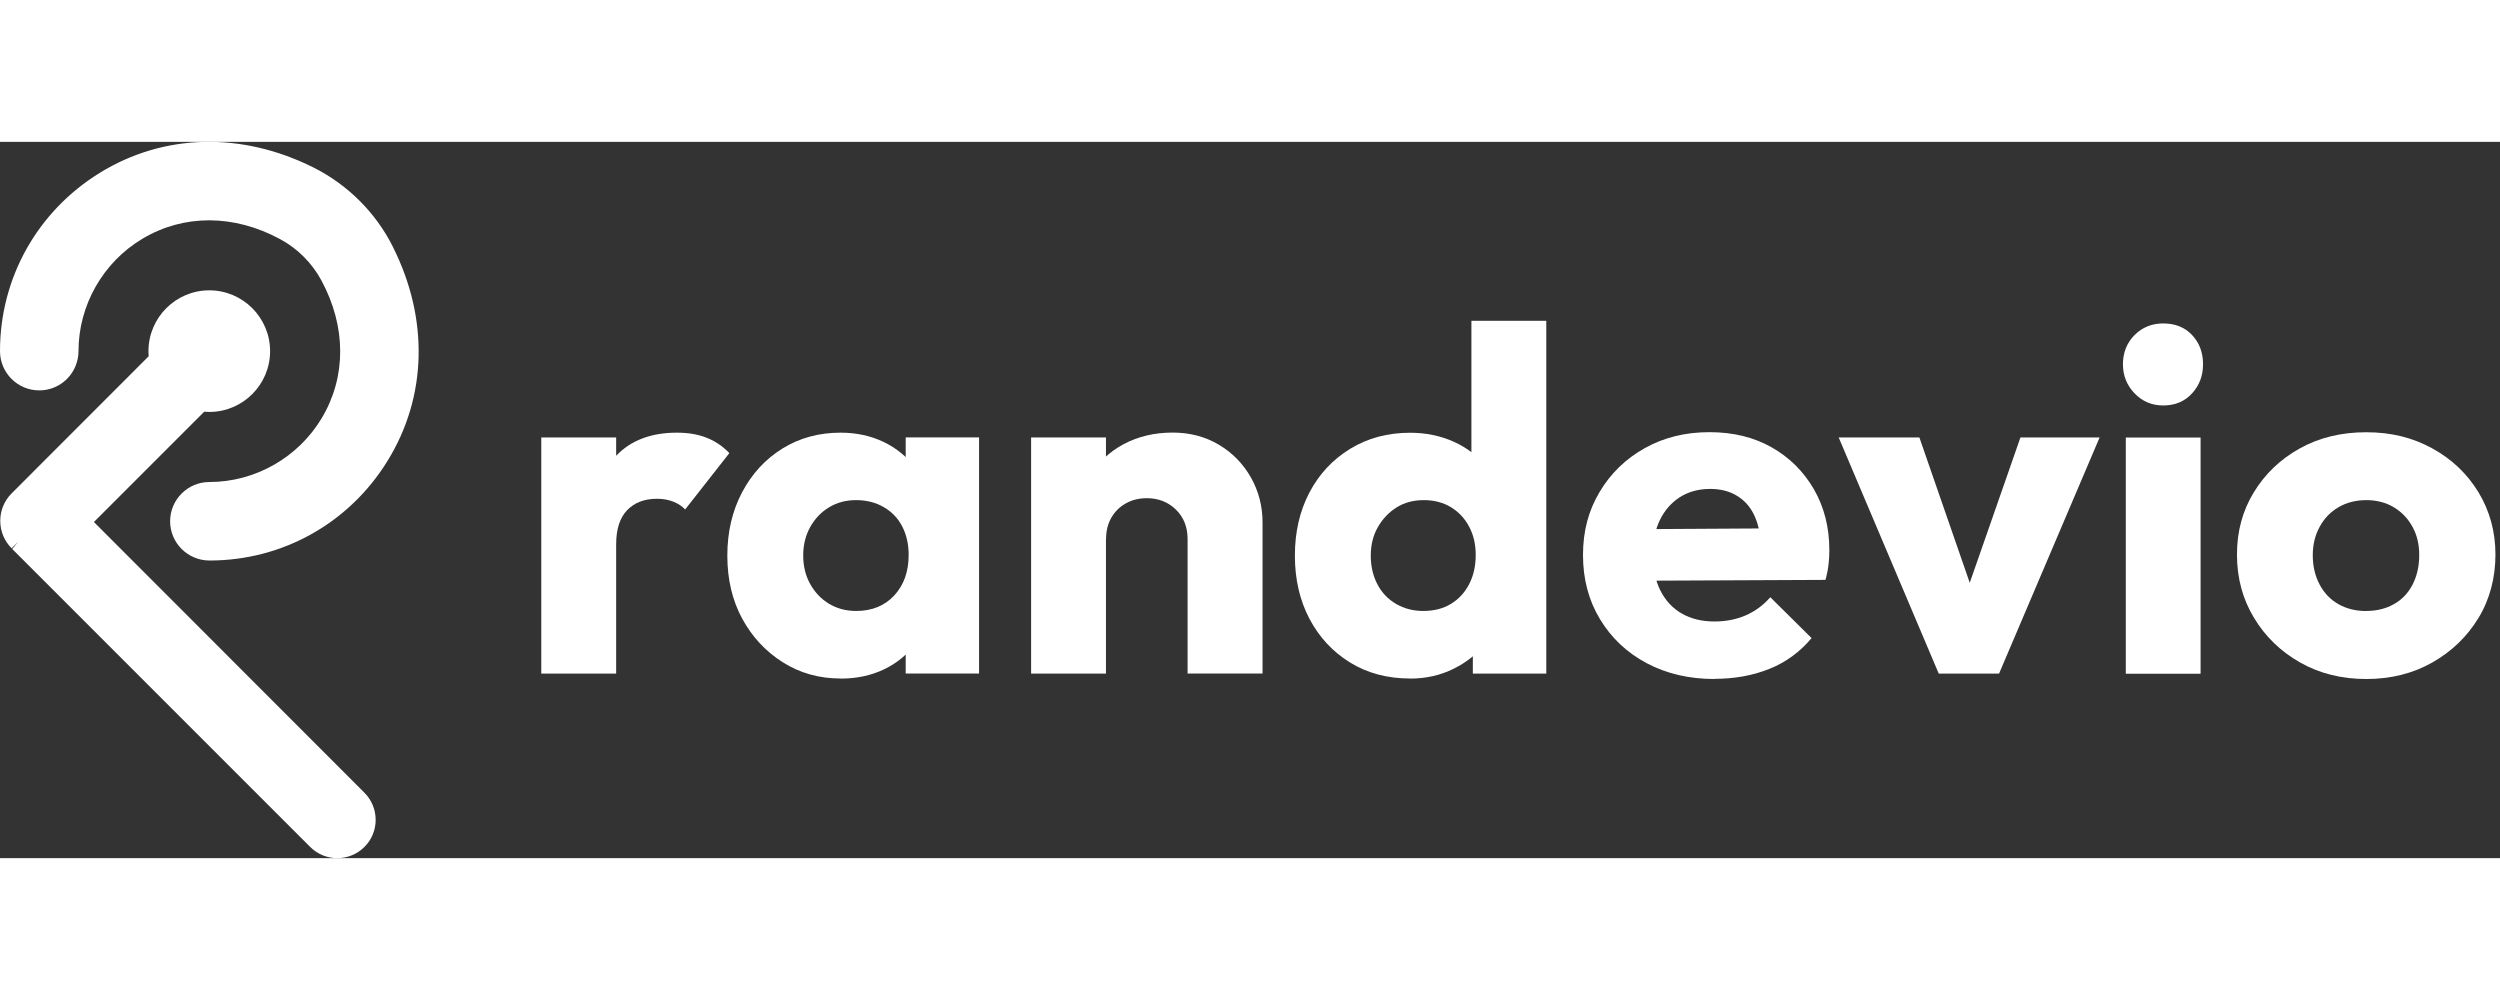<svg width="200" height="80" viewBox="0 0 534 153" fill="none" xmlns="http://www.w3.org/2000/svg">
<rect x="0" y="0" width="534" height="153" fill="#333333" stroke="none"/>
<path d="M20.058 81.204L43.624 57.638C44.002 57.674 44.362 57.692 44.704 57.692C51.864 57.692 57.692 51.863 57.692 44.703C57.692 37.544 51.864 31.715 44.704 31.715C37.544 31.715 31.715 37.544 31.715 44.703C31.715 45.063 31.715 45.423 31.769 45.783L2.483 75.088C0.917 76.653 0.054 78.739 0.054 80.952C0.054 83.165 0.917 85.252 2.483 86.817L3.868 85.431L2.608 86.961L66.255 150.607C67.856 152.208 69.943 153 72.048 153C74.152 153 76.239 152.208 77.84 150.607C81.042 147.423 81.042 142.224 77.84 139.022L20.058 81.204Z" fill="white"/>
<path d="M83.921 22.415C80.287 15.148 74.278 9.157 67.011 5.505C51.63 -2.212 34.953 -1.799 21.282 6.638C7.951 14.878 0 29.107 0 44.704C0 49.327 3.76 53.087 8.383 53.087C11.765 53.087 14.787 51.072 16.101 47.96C16.532 46.935 16.766 45.837 16.766 44.704C16.766 34.918 22.001 25.707 30.438 20.688C39.271 15.417 49.975 15.453 59.833 20.778C63.575 22.793 66.615 25.851 68.648 29.593C73.972 39.451 74.008 50.155 68.738 58.988C63.7 67.425 54.508 72.66 44.722 72.66C40.098 72.66 36.339 76.419 36.339 81.043C36.339 85.666 40.098 89.426 44.758 89.426C60.355 89.426 74.584 81.457 82.787 68.126C91.224 54.454 91.638 37.796 83.921 22.433V22.415Z" fill="white"/>
<path d="M115.618 113.585V63.143H131.611V113.585H115.618ZM131.611 85.972L124.972 80.791C126.286 74.836 128.516 70.249 131.664 66.993C134.813 63.737 139.112 62.118 144.581 62.118C147.009 62.118 149.132 62.477 150.967 63.215C152.802 63.934 154.403 65.032 155.788 66.489L146.344 78.524C145.714 77.84 144.887 77.283 143.861 76.869C142.818 76.455 141.649 76.239 140.335 76.239C137.637 76.239 135.514 77.049 133.949 78.686C132.384 80.305 131.611 82.751 131.611 86.007V85.972Z" fill="white"/>
<path d="M179.552 114.629C174.983 114.629 170.863 113.477 167.194 111.157C163.524 108.836 160.645 105.724 158.523 101.82C156.418 97.916 155.357 93.437 155.357 88.382C155.357 83.327 156.418 78.812 158.523 74.836C160.627 70.86 163.506 67.748 167.14 65.5C170.774 63.251 174.911 62.118 179.534 62.118C182.916 62.118 185.993 62.783 188.727 64.096C191.461 65.41 193.692 67.227 195.419 69.547C197.146 71.868 198.117 74.512 198.333 77.481V99.284C198.117 102.252 197.182 104.896 195.473 107.217C193.782 109.538 191.569 111.355 188.835 112.668C186.1 113.981 183.006 114.647 179.552 114.647V114.629ZM182.88 100.201C186.262 100.201 188.979 99.086 191.03 96.873C193.062 94.66 194.088 91.782 194.088 88.256C194.088 85.972 193.638 83.957 192.739 82.194C191.839 80.431 190.526 79.046 188.799 78.038C187.072 77.031 185.093 76.527 182.88 76.527C180.668 76.527 178.815 77.031 177.124 78.038C175.433 79.046 174.084 80.449 173.076 82.248C172.069 84.047 171.565 86.079 171.565 88.364C171.565 90.649 172.069 92.682 173.076 94.481C174.084 96.279 175.433 97.683 177.124 98.69C178.815 99.697 180.74 100.201 182.88 100.201ZM193.458 113.585V99.985L195.851 87.626L193.458 75.484V63.125H209.127V113.567H193.458V113.585Z" fill="white"/>
<path d="M220.244 113.585V63.143H236.237V113.585H220.244ZM253.669 113.585V84.838C253.669 82.284 252.841 80.179 251.186 78.56C249.531 76.941 247.444 76.113 244.962 76.113C243.307 76.113 241.814 76.473 240.5 77.211C239.187 77.93 238.144 78.956 237.388 80.269C236.633 81.582 236.255 83.111 236.255 84.838L230.139 81.834C230.139 77.894 231.02 74.422 232.783 71.454C234.546 68.486 236.975 66.183 240.051 64.546C243.127 62.927 246.599 62.099 250.485 62.099C254.154 62.099 257.447 62.963 260.343 64.69C263.257 66.417 265.524 68.756 267.197 71.688C268.852 74.638 269.679 77.822 269.679 81.294V113.567H253.705L253.669 113.585Z" fill="white"/>
<path d="M301.197 114.629C296.358 114.629 292.076 113.495 288.37 111.211C284.665 108.926 281.786 105.814 279.699 101.874C277.631 97.934 276.587 93.437 276.587 88.382C276.587 83.327 277.631 78.83 279.699 74.89C281.768 70.95 284.683 67.838 288.424 65.553C292.166 63.269 296.412 62.136 301.197 62.136C304.579 62.136 307.691 62.783 310.533 64.06C313.376 65.338 315.678 67.136 317.495 69.457C319.294 71.778 320.338 74.458 320.607 77.498V98.78C320.338 101.748 319.294 104.429 317.495 106.821C315.696 109.214 313.376 111.121 310.533 112.524C307.691 113.945 304.579 114.647 301.197 114.647V114.629ZM304.003 100.201C306.288 100.201 308.267 99.697 309.922 98.69C311.577 97.683 312.872 96.279 313.807 94.48C314.743 92.681 315.211 90.613 315.211 88.256C315.211 85.9 314.743 83.957 313.807 82.194C312.872 80.431 311.577 79.046 309.922 78.038C308.267 77.031 306.324 76.527 304.111 76.527C301.898 76.527 299.956 77.049 298.301 78.092C296.645 79.135 295.314 80.539 294.307 82.302C293.299 84.065 292.796 86.097 292.796 88.364C292.796 90.631 293.263 92.681 294.199 94.48C295.134 96.279 296.466 97.683 298.193 98.69C299.92 99.697 301.862 100.201 304.003 100.201ZM330.268 113.585H314.599V99.985L316.992 87.626L314.293 75.484V38.227H330.286V113.567L330.268 113.585Z" fill="white"/>
<path d="M366.265 114.736C360.796 114.736 355.957 113.603 351.729 111.354C347.502 109.106 344.192 105.976 341.763 101.964C339.334 97.952 338.129 93.383 338.129 88.256C338.129 83.129 339.298 78.794 341.655 74.818C344.012 70.842 347.232 67.712 351.315 65.427C355.399 63.143 360.004 62.01 365.113 62.01C370.222 62.01 374.594 63.089 378.389 65.23C382.185 67.37 385.207 70.357 387.42 74.152C389.633 77.966 390.748 82.32 390.748 87.231C390.748 88.202 390.694 89.192 390.586 90.181C390.478 91.188 390.262 92.304 389.921 93.563L346.53 93.761V82.751L383.067 82.535L376.213 87.213C376.141 84.37 375.691 82.014 374.864 80.107C374.036 78.2 372.813 76.725 371.176 75.7C369.557 74.656 367.596 74.134 365.311 74.134C362.829 74.134 360.652 74.728 358.817 75.897C356.982 77.085 355.561 78.704 354.553 80.772C353.546 82.841 353.042 85.342 353.042 88.238C353.042 91.134 353.582 93.671 354.643 95.812C355.723 97.952 357.234 99.607 359.213 100.741C361.192 101.874 363.512 102.45 366.211 102.45C368.639 102.45 370.852 102.018 372.849 101.154C374.864 100.291 376.626 98.996 378.138 97.269L386.952 105.994C384.47 108.962 381.448 111.175 377.922 112.578C374.396 113.999 370.474 114.701 366.193 114.701L366.265 114.736Z" fill="white"/>
<path d="M414.116 113.585L392.745 63.143H409.979L424.514 105.076H416.941L431.566 63.143H448.476L426.997 113.585H414.134H414.116Z" fill="white"/>
<path d="M462.058 56.307C459.63 56.307 457.597 55.444 455.942 53.717C454.287 51.989 453.459 49.921 453.459 47.492C453.459 45.064 454.287 42.923 455.942 41.268C457.597 39.613 459.648 38.785 462.058 38.785C464.613 38.785 466.681 39.613 468.229 41.268C469.794 42.923 470.567 45.01 470.567 47.492C470.567 49.975 469.794 51.989 468.229 53.717C466.663 55.444 464.613 56.307 462.058 56.307ZM454.071 113.603V63.161H470.045V113.603H454.071Z" fill="white"/>
<path d="M505.431 114.736C500.178 114.736 495.465 113.567 491.309 111.211C487.153 108.854 483.861 105.67 481.451 101.658C479.022 97.647 477.817 93.149 477.817 88.166C477.817 83.183 479.004 78.83 481.397 74.89C483.789 70.95 487.045 67.82 491.201 65.499C495.357 63.179 500.088 62.028 505.413 62.028C510.738 62.028 515.289 63.161 519.48 65.445C523.672 67.73 526.964 70.86 529.393 74.836C531.803 78.812 533.026 83.255 533.026 88.166C533.026 93.077 531.821 97.737 529.393 101.712C526.964 105.688 523.69 108.854 519.534 111.211C515.379 113.567 510.684 114.736 505.413 114.736H505.431ZM505.431 100.201C507.643 100.201 509.622 99.715 511.349 98.744C513.076 97.772 514.407 96.369 515.343 94.534C516.278 92.699 516.746 90.613 516.746 88.256C516.746 85.899 516.26 83.957 515.289 82.194C514.317 80.431 512.986 79.046 511.295 78.038C509.604 77.031 507.643 76.527 505.431 76.527C503.218 76.527 501.239 77.031 499.512 78.038C497.785 79.046 496.436 80.449 495.465 82.248C494.493 84.046 494.007 86.061 494.007 88.274C494.007 90.631 494.493 92.717 495.465 94.552C496.436 96.387 497.785 97.79 499.512 98.762C501.239 99.733 503.218 100.219 505.431 100.219V100.201Z" fill="white"/>
</svg>
